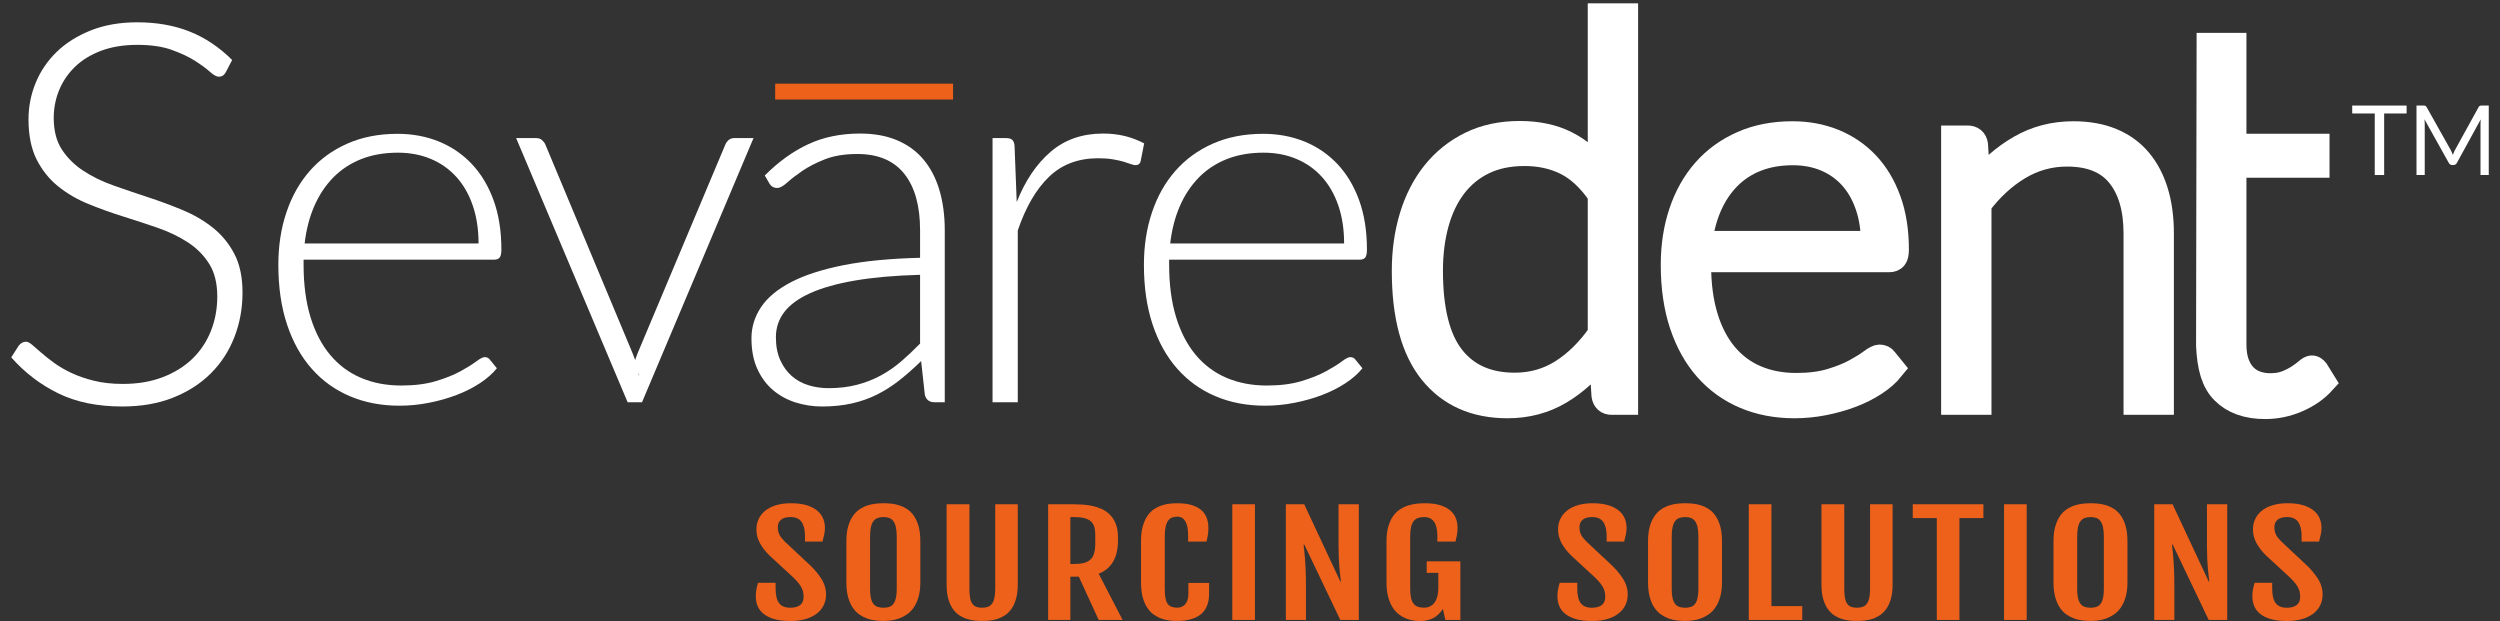 <svg width="157" height="39" viewBox="0 0 157 39" fill="none" xmlns="http://www.w3.org/2000/svg">
<rect x="0" y="0" width="157" height="39" fill="#333333" stroke="none"/>
<path d="M47.464 37.46C47.464 37.304 47.475 37.16 47.499 37.029C47.523 36.896 47.558 36.754 47.606 36.601H48.709V36.954C48.709 37.149 48.725 37.323 48.757 37.473C48.788 37.623 48.839 37.75 48.91 37.853C48.981 37.956 49.076 38.035 49.195 38.087C49.314 38.14 49.459 38.166 49.632 38.166C49.902 38.166 50.109 38.108 50.252 37.994C50.395 37.879 50.466 37.711 50.466 37.49C50.466 37.377 50.456 37.272 50.436 37.177C50.416 37.083 50.381 36.988 50.332 36.894C50.282 36.801 50.215 36.702 50.131 36.599C50.047 36.496 49.939 36.38 49.807 36.252L48.325 34.887C48.061 34.626 47.858 34.363 47.716 34.098C47.574 33.832 47.502 33.55 47.502 33.25C47.502 33.009 47.55 32.787 47.647 32.586C47.744 32.385 47.884 32.211 48.067 32.065C48.25 31.919 48.476 31.805 48.745 31.725C49.014 31.644 49.319 31.603 49.659 31.603C50.072 31.603 50.417 31.649 50.694 31.739C50.971 31.831 51.191 31.949 51.355 32.097C51.521 32.244 51.636 32.41 51.704 32.592C51.772 32.775 51.806 32.958 51.806 33.143C51.806 33.299 51.79 33.443 51.759 33.575C51.728 33.707 51.693 33.852 51.652 34.011H50.554V33.666C50.554 33.281 50.483 32.985 50.34 32.779C50.197 32.574 49.965 32.471 49.643 32.471C49.375 32.471 49.176 32.529 49.044 32.643C48.913 32.758 48.847 32.912 48.847 33.105C48.847 33.207 48.857 33.299 48.877 33.381C48.897 33.463 48.926 33.54 48.965 33.609C49.003 33.678 49.05 33.746 49.105 33.811C49.159 33.876 49.222 33.944 49.291 34.015L50.944 35.563C51.244 35.866 51.475 36.158 51.636 36.437C51.796 36.716 51.877 37.012 51.877 37.324C51.877 37.582 51.825 37.814 51.721 38.022C51.616 38.228 51.468 38.404 51.273 38.549C51.079 38.693 50.845 38.804 50.571 38.883C50.296 38.96 49.987 38.999 49.643 38.999C49.218 38.999 48.866 38.956 48.586 38.868C48.306 38.78 48.083 38.664 47.916 38.519C47.75 38.374 47.633 38.209 47.565 38.025C47.497 37.841 47.464 37.653 47.464 37.46Z" fill="#ED611A"/>
<path d="M55.486 38.996C55.335 38.996 55.173 38.986 54.996 38.968C54.821 38.95 54.648 38.911 54.475 38.851C54.304 38.791 54.138 38.707 53.979 38.598C53.819 38.489 53.678 38.345 53.556 38.166C53.434 37.987 53.336 37.767 53.262 37.505C53.189 37.243 53.152 36.93 53.152 36.567V33.994C53.152 33.629 53.19 33.315 53.265 33.056C53.34 32.797 53.439 32.579 53.565 32.401C53.688 32.224 53.831 32.083 53.99 31.978C54.149 31.873 54.315 31.793 54.489 31.738C54.663 31.683 54.836 31.646 55.008 31.629C55.18 31.613 55.34 31.603 55.486 31.603C55.624 31.603 55.779 31.611 55.95 31.627C56.119 31.643 56.29 31.677 56.46 31.729C56.631 31.782 56.795 31.859 56.957 31.963C57.118 32.067 57.261 32.207 57.385 32.385C57.51 32.561 57.609 32.782 57.684 33.043C57.759 33.306 57.797 33.622 57.797 33.994V36.567C57.797 36.927 57.758 37.237 57.681 37.496C57.605 37.756 57.504 37.976 57.38 38.156C57.255 38.336 57.112 38.481 56.949 38.589C56.786 38.699 56.619 38.783 56.449 38.845C56.279 38.906 56.11 38.946 55.941 38.966C55.773 38.986 55.621 38.996 55.486 38.996ZM55.486 38.166C55.624 38.166 55.747 38.148 55.851 38.111C55.955 38.074 56.041 38.01 56.108 37.92C56.177 37.829 56.228 37.709 56.262 37.56C56.298 37.411 56.315 37.224 56.315 36.997V33.692C56.315 33.46 56.298 33.266 56.262 33.109C56.228 32.953 56.177 32.828 56.108 32.733C56.041 32.638 55.955 32.571 55.851 32.531C55.747 32.492 55.624 32.471 55.486 32.471C55.343 32.471 55.219 32.492 55.112 32.531C55.007 32.571 54.918 32.638 54.849 32.733C54.779 32.828 54.727 32.953 54.692 33.109C54.658 33.266 54.64 33.46 54.64 33.692V36.997C54.64 37.224 54.658 37.411 54.692 37.56C54.727 37.709 54.779 37.829 54.849 37.92C54.918 38.01 55.007 38.074 55.112 38.111C55.219 38.148 55.343 38.166 55.486 38.166Z" fill="#ED611A"/>
<path d="M59.447 31.667H60.88V36.992C60.88 37.219 60.894 37.407 60.924 37.558C60.953 37.709 61 37.828 61.063 37.917C61.128 38.007 61.21 38.071 61.311 38.109C61.411 38.147 61.532 38.166 61.67 38.166C61.81 38.166 61.931 38.147 62.036 38.109C62.14 38.071 62.226 38.007 62.293 37.917C62.362 37.828 62.413 37.709 62.447 37.558C62.482 37.407 62.5 37.219 62.5 36.992V31.667H63.916V36.699C63.916 37.054 63.879 37.356 63.806 37.609C63.733 37.861 63.636 38.073 63.515 38.242C63.394 38.413 63.256 38.547 63.101 38.647C62.945 38.746 62.784 38.822 62.618 38.875C62.451 38.926 62.285 38.96 62.121 38.974C61.956 38.989 61.806 38.996 61.67 38.996C61.535 38.996 61.386 38.989 61.223 38.974C61.06 38.96 60.897 38.926 60.732 38.875C60.567 38.822 60.408 38.746 60.254 38.647C60.1 38.547 59.963 38.413 59.842 38.242C59.721 38.073 59.626 37.862 59.554 37.611C59.483 37.36 59.447 37.056 59.447 36.699V31.667Z" fill="#ED611A"/>
<path d="M65.823 31.667H67.365C67.541 31.667 67.734 31.673 67.944 31.685C68.155 31.696 68.366 31.723 68.576 31.767C68.787 31.811 68.99 31.877 69.186 31.965C69.381 32.053 69.555 32.174 69.707 32.327C69.859 32.479 69.98 32.672 70.072 32.903C70.163 33.134 70.209 33.414 70.209 33.743V33.926C70.209 34.479 70.107 34.929 69.902 35.276C69.697 35.623 69.395 35.874 68.996 36.027L70.5 38.932H68.996L67.75 36.214H67.218V38.932H65.823V31.667ZM67.431 35.419C67.68 35.419 67.891 35.397 68.063 35.355C68.235 35.312 68.374 35.241 68.48 35.14C68.587 35.039 68.663 34.906 68.71 34.741C68.758 34.574 68.782 34.37 68.782 34.126V33.551C68.782 33.365 68.76 33.203 68.716 33.066C68.672 32.931 68.598 32.819 68.494 32.73C68.389 32.643 68.251 32.578 68.079 32.535C67.907 32.492 67.691 32.471 67.431 32.471H67.218V35.419H67.431Z" fill="#ED611A"/>
<path d="M73.933 38.996C73.787 38.996 73.628 38.987 73.459 38.968C73.288 38.95 73.118 38.911 72.948 38.851C72.778 38.791 72.615 38.707 72.46 38.599C72.303 38.489 72.167 38.345 72.047 38.166C71.928 37.987 71.834 37.768 71.762 37.505C71.691 37.243 71.655 36.93 71.655 36.568V33.994C71.655 33.629 71.691 33.316 71.765 33.056C71.838 32.797 71.935 32.579 72.056 32.401C72.177 32.225 72.316 32.083 72.473 31.978C72.631 31.873 72.793 31.793 72.962 31.738C73.13 31.683 73.297 31.646 73.463 31.629C73.63 31.613 73.785 31.604 73.927 31.604C74.302 31.604 74.613 31.644 74.864 31.725C75.114 31.806 75.316 31.916 75.467 32.057C75.62 32.197 75.728 32.361 75.791 32.548C75.856 32.736 75.887 32.934 75.887 33.144C75.887 33.299 75.877 33.444 75.857 33.575C75.837 33.707 75.807 33.852 75.766 34.011H74.614V33.642C74.614 33.241 74.558 32.942 74.444 32.743C74.33 32.546 74.164 32.446 73.944 32.446C73.812 32.446 73.697 32.466 73.599 32.505C73.499 32.546 73.418 32.613 73.351 32.707C73.285 32.802 73.235 32.928 73.2 33.084C73.166 33.24 73.148 33.434 73.148 33.667V36.984C73.148 37.211 73.162 37.4 73.189 37.55C73.217 37.7 73.261 37.821 73.323 37.911C73.387 38.002 73.467 38.066 73.568 38.105C73.668 38.143 73.79 38.162 73.933 38.162C74.025 38.162 74.113 38.146 74.197 38.113C74.281 38.081 74.355 38.03 74.419 37.961C74.483 37.891 74.534 37.803 74.573 37.697C74.611 37.59 74.63 37.464 74.63 37.32V36.61H75.931V37.282C75.931 37.866 75.759 38.297 75.415 38.575C75.072 38.852 74.577 38.993 73.933 38.996Z" fill="#ED611A"/>
<path d="M78.811 31.667H77.389V38.932H78.811V31.667Z" fill="#ED611A"/>
<path d="M80.751 31.667H81.904L84.177 36.529H84.21C84.199 36.415 84.184 36.29 84.166 36.15C84.147 36.011 84.13 35.853 84.116 35.676C84.102 35.499 84.089 35.298 84.078 35.074C84.067 34.851 84.061 34.597 84.061 34.317V31.667H85.335V38.932H84.171L81.909 34.198H81.865C81.876 34.326 81.891 34.464 81.909 34.613C81.928 34.761 81.944 34.937 81.959 35.138C81.974 35.34 81.986 35.574 81.997 35.842C82.008 36.11 82.014 36.428 82.014 36.797V38.932H80.751V31.667Z" fill="#ED611A"/>
<path d="M89.169 39C89.059 39 88.931 38.991 88.785 38.972C88.639 38.954 88.488 38.915 88.332 38.855C88.177 38.796 88.024 38.712 87.874 38.602C87.724 38.494 87.589 38.349 87.471 38.169C87.351 37.989 87.256 37.767 87.182 37.505C87.109 37.243 87.073 36.93 87.073 36.568V33.994C87.073 33.629 87.111 33.315 87.188 33.056C87.265 32.797 87.367 32.579 87.495 32.401C87.623 32.224 87.77 32.083 87.937 31.978C88.103 31.873 88.277 31.793 88.456 31.738C88.635 31.683 88.813 31.646 88.988 31.629C89.164 31.613 89.327 31.603 89.477 31.603C89.858 31.603 90.178 31.644 90.44 31.725C90.702 31.806 90.914 31.916 91.078 32.057C91.239 32.197 91.357 32.361 91.429 32.548C91.5 32.736 91.536 32.934 91.536 33.144C91.536 33.299 91.523 33.443 91.5 33.575C91.476 33.707 91.444 33.852 91.404 34.011H90.267V33.667C90.267 32.87 89.992 32.471 89.438 32.471C89.289 32.471 89.159 32.492 89.049 32.531C88.939 32.571 88.847 32.638 88.775 32.733C88.701 32.828 88.647 32.953 88.613 33.109C88.578 33.266 88.56 33.46 88.56 33.692V36.984C88.56 37.211 88.578 37.4 88.613 37.55C88.647 37.7 88.7 37.82 88.772 37.911C88.843 38.002 88.932 38.066 89.04 38.105C89.149 38.143 89.277 38.162 89.428 38.162C89.585 38.162 89.72 38.13 89.834 38.066C89.947 38.002 90.04 37.915 90.114 37.805C90.187 37.695 90.24 37.564 90.276 37.413C90.31 37.263 90.327 37.1 90.327 36.925V35.976H89.598V35.253H91.711V38.932H90.767L90.614 38.243C90.434 38.512 90.228 38.706 89.996 38.824C89.763 38.941 89.488 39 89.169 39Z" fill="#ED611A"/>
<path d="M97.807 37.46C97.807 37.304 97.819 37.16 97.843 37.029C97.866 36.896 97.902 36.754 97.95 36.601H99.053V36.954C99.053 37.149 99.069 37.323 99.101 37.473C99.132 37.623 99.183 37.75 99.254 37.853C99.325 37.956 99.42 38.035 99.539 38.087C99.658 38.14 99.803 38.166 99.976 38.166C100.246 38.166 100.453 38.108 100.596 37.994C100.739 37.879 100.81 37.711 100.81 37.49C100.81 37.377 100.8 37.272 100.78 37.177C100.76 37.083 100.725 36.988 100.676 36.894C100.626 36.801 100.559 36.702 100.475 36.599C100.391 36.496 100.283 36.38 100.151 36.252L98.669 34.887C98.405 34.626 98.202 34.363 98.06 34.098C97.918 33.832 97.846 33.55 97.846 33.25C97.846 33.009 97.894 32.787 97.991 32.586C98.088 32.385 98.228 32.211 98.411 32.065C98.594 31.919 98.82 31.805 99.089 31.725C99.358 31.644 99.663 31.603 100.003 31.603C100.416 31.603 100.761 31.649 101.038 31.739C101.314 31.831 101.534 31.949 101.699 32.097C101.865 32.244 101.98 32.41 102.048 32.592C102.116 32.775 102.149 32.958 102.149 33.143C102.149 33.299 102.134 33.443 102.103 33.575C102.072 33.707 102.037 33.852 101.996 34.011H100.898V33.666C100.898 33.281 100.827 32.985 100.684 32.779C100.541 32.574 100.309 32.471 99.987 32.471C99.719 32.471 99.52 32.529 99.388 32.643C99.257 32.758 99.191 32.912 99.191 33.105C99.191 33.207 99.201 33.299 99.221 33.381C99.241 33.463 99.27 33.54 99.308 33.609C99.347 33.678 99.394 33.746 99.449 33.811C99.503 33.876 99.566 33.944 99.635 34.015L101.288 35.563C101.588 35.866 101.819 36.158 101.98 36.437C102.14 36.716 102.221 37.012 102.221 37.324C102.221 37.582 102.169 37.814 102.065 38.022C101.96 38.228 101.811 38.404 101.617 38.549C101.423 38.693 101.189 38.804 100.915 38.883C100.64 38.96 100.331 38.999 99.987 38.999C99.562 38.999 99.21 38.956 98.929 38.868C98.65 38.78 98.427 38.664 98.26 38.519C98.094 38.374 97.977 38.209 97.909 38.025C97.841 37.841 97.807 37.653 97.807 37.46Z" fill="#ED611A"/>
<path d="M105.83 38.996C105.679 38.996 105.517 38.986 105.341 38.968C105.165 38.95 104.992 38.911 104.819 38.851C104.648 38.791 104.482 38.707 104.323 38.598C104.163 38.489 104.022 38.345 103.9 38.166C103.778 37.987 103.68 37.767 103.607 37.505C103.533 37.243 103.497 36.93 103.497 36.567V33.994C103.497 33.629 103.534 33.315 103.609 33.056C103.684 32.797 103.783 32.579 103.909 32.401C104.032 32.224 104.175 32.083 104.334 31.978C104.493 31.873 104.66 31.793 104.834 31.738C105.008 31.683 105.18 31.646 105.352 31.629C105.524 31.613 105.684 31.603 105.83 31.603C105.969 31.603 106.123 31.611 106.294 31.627C106.463 31.643 106.634 31.677 106.804 31.729C106.975 31.782 107.139 31.859 107.301 31.963C107.462 32.067 107.605 32.207 107.729 32.385C107.854 32.561 107.953 32.782 108.028 33.043C108.103 33.306 108.141 33.622 108.141 33.994V36.567C108.141 36.927 108.102 37.237 108.026 37.496C107.949 37.756 107.848 37.976 107.723 38.156C107.599 38.336 107.456 38.481 107.293 38.589C107.13 38.699 106.963 38.783 106.793 38.845C106.623 38.906 106.454 38.946 106.285 38.966C106.117 38.986 105.965 38.996 105.83 38.996ZM105.83 38.166C105.969 38.166 106.091 38.148 106.195 38.111C106.299 38.074 106.385 38.01 106.453 37.92C106.521 37.829 106.572 37.709 106.606 37.56C106.642 37.411 106.659 37.224 106.659 36.997V33.692C106.659 33.46 106.642 33.266 106.606 33.109C106.572 32.953 106.521 32.828 106.453 32.733C106.385 32.638 106.299 32.571 106.195 32.531C106.091 32.492 105.969 32.471 105.83 32.471C105.687 32.471 105.563 32.492 105.456 32.531C105.351 32.571 105.262 32.638 105.193 32.733C105.123 32.828 105.071 32.953 105.036 33.109C105.002 33.266 104.984 33.46 104.984 33.692V36.997C104.984 37.224 105.002 37.411 105.036 37.56C105.071 37.709 105.123 37.829 105.193 37.92C105.262 38.01 105.351 38.074 105.456 38.111C105.563 38.148 105.687 38.166 105.83 38.166Z" fill="#ED611A"/>
<path d="M109.823 31.667H111.245V38.064H113.182V38.932H109.823V31.667Z" fill="#ED611A"/>
<path d="M114.388 31.667H115.821V36.992C115.821 37.219 115.835 37.407 115.864 37.558C115.894 37.709 115.941 37.828 116.004 37.917C116.069 38.007 116.151 38.071 116.251 38.109C116.352 38.147 116.472 38.166 116.611 38.166C116.751 38.166 116.872 38.147 116.976 38.109C117.081 38.071 117.166 38.007 117.234 37.917C117.302 37.828 117.353 37.709 117.388 37.558C117.423 37.407 117.44 37.219 117.44 36.992V31.667H118.856V36.699C118.856 37.054 118.82 37.356 118.747 37.609C118.674 37.861 118.577 38.073 118.456 38.242C118.335 38.413 118.196 38.547 118.042 38.647C117.886 38.746 117.724 38.822 117.558 38.875C117.391 38.926 117.226 38.96 117.061 38.974C116.897 38.989 116.746 38.996 116.611 38.996C116.476 38.996 116.327 38.989 116.164 38.974C116.001 38.96 115.837 38.926 115.672 38.875C115.508 38.822 115.349 38.746 115.195 38.647C115.041 38.547 114.904 38.413 114.783 38.242C114.662 38.073 114.566 37.862 114.495 37.611C114.423 37.36 114.388 37.056 114.388 36.699V31.667Z" fill="#ED611A"/>
<path d="M121.631 32.535H120.121V31.667H124.557V32.535H123.053V38.932H121.631V32.535Z" fill="#ED611A"/>
<path d="M127.277 31.667H125.855V38.932H127.277V31.667Z" fill="#ED611A"/>
<path d="M131.293 38.996C131.142 38.996 130.98 38.986 130.804 38.968C130.628 38.95 130.455 38.911 130.282 38.851C130.111 38.791 129.945 38.707 129.786 38.598C129.626 38.489 129.485 38.345 129.363 38.166C129.241 37.987 129.143 37.767 129.07 37.505C128.996 37.243 128.959 36.93 128.959 36.567V33.994C128.959 33.629 128.997 33.315 129.072 33.056C129.147 32.797 129.246 32.579 129.372 32.401C129.495 32.224 129.638 32.083 129.797 31.978C129.956 31.873 130.122 31.793 130.297 31.738C130.471 31.683 130.643 31.646 130.815 31.629C130.987 31.613 131.147 31.603 131.293 31.603C131.431 31.603 131.586 31.611 131.757 31.627C131.926 31.643 132.097 31.677 132.267 31.729C132.438 31.782 132.602 31.859 132.764 31.963C132.925 32.067 133.068 32.207 133.192 32.385C133.317 32.561 133.416 32.782 133.491 33.043C133.566 33.306 133.604 33.622 133.604 33.994V36.567C133.604 36.927 133.565 37.237 133.488 37.496C133.412 37.756 133.311 37.976 133.186 38.156C133.062 38.336 132.919 38.481 132.756 38.589C132.593 38.699 132.426 38.783 132.256 38.845C132.086 38.906 131.917 38.946 131.748 38.966C131.58 38.986 131.428 38.996 131.293 38.996ZM131.293 38.166C131.431 38.166 131.554 38.148 131.658 38.111C131.762 38.074 131.848 38.01 131.916 37.92C131.984 37.829 132.035 37.709 132.069 37.56C132.105 37.411 132.122 37.224 132.122 36.997V33.692C132.122 33.46 132.105 33.266 132.069 33.109C132.035 32.953 131.984 32.828 131.916 32.733C131.848 32.638 131.762 32.571 131.658 32.531C131.554 32.492 131.431 32.471 131.293 32.471C131.15 32.471 131.026 32.492 130.919 32.531C130.814 32.571 130.725 32.638 130.656 32.733C130.586 32.828 130.534 32.953 130.499 33.109C130.465 33.266 130.447 33.46 130.447 33.692V36.997C130.447 37.224 130.465 37.411 130.499 37.56C130.534 37.709 130.586 37.829 130.656 37.92C130.725 38.01 130.814 38.074 130.919 38.111C131.026 38.148 131.15 38.166 131.293 38.166Z" fill="#ED611A"/>
<path d="M135.286 31.667H136.439L138.712 36.529H138.745C138.734 36.415 138.719 36.29 138.701 36.15C138.682 36.011 138.666 35.853 138.651 35.676C138.637 35.499 138.624 35.298 138.613 35.074C138.602 34.851 138.597 34.597 138.597 34.317V31.667H139.87V38.932H138.706L136.445 34.198H136.4C136.412 34.326 136.427 34.464 136.445 34.613C136.463 34.761 136.479 34.937 136.494 35.138C136.509 35.34 136.521 35.574 136.532 35.842C136.543 36.11 136.549 36.428 136.549 36.797V38.932H135.286V31.667Z" fill="#ED611A"/>
<path d="M141.448 37.46C141.448 37.304 141.46 37.16 141.483 37.029C141.507 36.896 141.543 36.754 141.591 36.601H142.694V36.954C142.694 37.149 142.71 37.323 142.741 37.473C142.772 37.623 142.823 37.75 142.895 37.853C142.966 37.956 143.061 38.035 143.18 38.087C143.299 38.14 143.444 38.166 143.617 38.166C143.887 38.166 144.094 38.108 144.237 37.994C144.38 37.879 144.45 37.711 144.45 37.49C144.45 37.377 144.441 37.272 144.421 37.177C144.401 37.083 144.366 36.988 144.317 36.894C144.267 36.801 144.2 36.702 144.116 36.599C144.032 36.496 143.924 36.38 143.792 36.252L142.31 34.887C142.046 34.626 141.843 34.363 141.701 34.098C141.558 33.832 141.486 33.55 141.486 33.25C141.486 33.009 141.535 32.787 141.632 32.586C141.729 32.385 141.869 32.211 142.052 32.065C142.234 31.919 142.461 31.805 142.73 31.725C142.999 31.644 143.304 31.603 143.644 31.603C144.057 31.603 144.402 31.649 144.679 31.739C144.955 31.831 145.175 31.949 145.34 32.097C145.505 32.244 145.621 32.41 145.689 32.592C145.756 32.775 145.79 32.958 145.79 33.143C145.79 33.299 145.774 33.443 145.744 33.575C145.713 33.707 145.677 33.852 145.636 34.011H144.539V33.666C144.539 33.281 144.468 32.985 144.325 32.779C144.182 32.574 143.95 32.471 143.628 32.471C143.36 32.471 143.161 32.529 143.029 32.643C142.897 32.758 142.831 32.912 142.831 33.105C142.831 33.207 142.841 33.299 142.862 33.381C142.882 33.463 142.911 33.54 142.949 33.609C142.987 33.678 143.035 33.746 143.09 33.811C143.144 33.876 143.207 33.944 143.276 34.015L144.929 35.563C145.229 35.866 145.459 36.158 145.621 36.437C145.781 36.716 145.861 37.012 145.861 37.324C145.861 37.582 145.81 37.814 145.705 38.022C145.601 38.228 145.452 38.404 145.258 38.549C145.064 38.693 144.829 38.804 144.555 38.883C144.281 38.96 143.971 38.999 143.628 38.999C143.202 38.999 142.851 38.956 142.57 38.868C142.29 38.78 142.068 38.664 141.901 38.519C141.734 38.374 141.617 38.209 141.55 38.025C141.482 37.841 141.448 37.653 141.448 37.46Z" fill="#ED611A"/>
<path d="M14.179 4.535C14.079 4.724 13.935 4.818 13.745 4.818C13.601 4.818 13.414 4.715 13.185 4.51C12.957 4.305 12.647 4.077 12.257 3.826C11.866 3.576 11.378 3.346 10.793 3.135C10.208 2.923 9.485 2.817 8.627 2.817C7.768 2.817 7.012 2.94 6.36 3.184C5.708 3.429 5.161 3.762 4.721 4.185C4.281 4.608 3.946 5.097 3.717 5.652C3.488 6.208 3.374 6.792 3.374 7.403C3.374 8.203 3.543 8.865 3.883 9.387C4.223 9.91 4.671 10.354 5.227 10.721C5.785 11.088 6.416 11.396 7.123 11.647C7.83 11.897 8.556 12.144 9.302 12.388C10.047 12.633 10.775 12.902 11.481 13.197C12.188 13.492 12.819 13.862 13.376 14.306C13.932 14.751 14.38 15.298 14.72 15.948C15.06 16.599 15.23 17.408 15.23 18.374C15.23 19.364 15.06 20.295 14.721 21.167C14.382 22.04 13.89 22.799 13.245 23.444C12.6 24.088 11.812 24.596 10.877 24.969C9.944 25.342 8.877 25.528 7.676 25.528C6.12 25.528 4.78 25.253 3.657 24.702C2.534 24.152 1.55 23.399 0.706 22.443L1.174 21.709C1.307 21.543 1.462 21.459 1.64 21.459C1.74 21.459 1.868 21.526 2.024 21.659C2.18 21.793 2.369 21.957 2.592 22.151C2.814 22.345 3.082 22.557 3.393 22.785C3.705 23.013 4.066 23.224 4.478 23.418C4.89 23.613 5.363 23.777 5.898 23.91C6.432 24.043 7.038 24.11 7.718 24.11C8.653 24.11 9.488 23.969 10.222 23.685C10.957 23.402 11.578 23.016 12.085 22.527C12.591 22.038 12.977 21.456 13.245 20.784C13.512 20.111 13.645 19.391 13.645 18.625C13.645 17.791 13.476 17.105 13.136 16.566C12.796 16.026 12.348 15.576 11.792 15.215C11.235 14.854 10.604 14.55 9.896 14.306C9.189 14.062 8.464 13.822 7.718 13.589C6.972 13.356 6.245 13.095 5.539 12.805C4.832 12.516 4.2 12.147 3.643 11.696C3.087 11.246 2.639 10.685 2.299 10.013C1.96 9.34 1.79 8.498 1.79 7.487C1.79 6.697 1.94 5.935 2.241 5.202C2.542 4.468 2.981 3.821 3.56 3.26C4.138 2.698 4.854 2.248 5.706 1.909C6.557 1.57 7.529 1.401 8.619 1.401C9.844 1.401 10.942 1.595 11.918 1.984C12.891 2.373 13.778 2.968 14.579 3.768L14.179 4.535Z" fill="white"/>
<path d="M24.967 8.404C25.901 8.404 26.765 8.565 27.56 8.887C28.354 9.21 29.044 9.68 29.627 10.296C30.211 10.913 30.666 11.672 30.995 12.572C31.323 13.473 31.487 14.506 31.487 15.674C31.487 15.918 31.451 16.085 31.378 16.174C31.306 16.263 31.192 16.307 31.036 16.307H19.065V16.624C19.065 17.869 19.209 18.964 19.498 19.909C19.787 20.854 20.198 21.646 20.732 22.285C21.266 22.924 21.91 23.405 22.666 23.727C23.422 24.05 24.267 24.211 25.201 24.211C26.034 24.211 26.756 24.119 27.368 23.936C27.98 23.752 28.494 23.547 28.91 23.319C29.328 23.091 29.658 22.886 29.902 22.702C30.147 22.519 30.325 22.427 30.436 22.427C30.581 22.427 30.692 22.483 30.77 22.593L31.203 23.127C30.936 23.46 30.584 23.772 30.145 24.061C29.705 24.35 29.216 24.597 28.677 24.803C28.138 25.009 27.56 25.173 26.943 25.295C26.325 25.417 25.706 25.478 25.083 25.478C23.95 25.478 22.916 25.281 21.982 24.886C21.049 24.492 20.247 23.916 19.579 23.16C18.91 22.404 18.393 21.479 18.028 20.384C17.663 19.289 17.48 18.036 17.48 16.624C17.48 15.435 17.649 14.337 17.989 13.331C18.328 12.325 18.817 11.458 19.457 10.73C20.095 10.002 20.879 9.432 21.807 9.021C22.736 8.609 23.789 8.404 24.967 8.404ZM24.992 9.588C24.137 9.588 23.37 9.721 22.694 9.988C22.017 10.255 21.431 10.638 20.937 11.138C20.444 11.639 20.044 12.239 19.739 12.939C19.433 13.64 19.231 14.423 19.131 15.29H30.053C30.053 14.401 29.93 13.604 29.686 12.898C29.443 12.192 29.098 11.594 28.654 11.105C28.21 10.616 27.677 10.241 27.056 9.98C26.433 9.719 25.746 9.588 24.992 9.588Z" fill="white"/>
<path d="M40.318 25.261H39.415L32.413 8.671H33.663C33.819 8.671 33.944 8.712 34.038 8.796C34.133 8.879 34.202 8.971 34.246 9.071L39.716 22.16C39.827 22.416 39.91 22.66 39.965 22.893C40.021 23.127 40.077 23.36 40.132 23.594C40.188 23.36 39.748 23.124 39.809 22.885C39.87 22.646 39.951 22.404 40.052 22.16L45.554 9.071C45.609 8.948 45.684 8.851 45.778 8.779C45.873 8.707 45.988 8.671 46.121 8.671H47.321L40.318 25.261Z" fill="white"/>
<path d="M58.698 25.261C58.364 25.261 58.158 25.105 58.08 24.794L57.847 22.676C57.391 23.122 56.938 23.521 56.488 23.877C56.037 24.233 55.569 24.533 55.079 24.777C54.59 25.022 54.062 25.208 53.495 25.336C52.928 25.463 52.306 25.528 51.627 25.528C51.06 25.528 50.51 25.445 49.976 25.278C49.444 25.111 48.97 24.855 48.559 24.51C48.148 24.166 47.817 23.724 47.568 23.185C47.317 22.646 47.192 21.999 47.192 21.242C47.192 20.542 47.392 19.892 47.792 19.291C48.193 18.691 48.818 18.169 49.669 17.724C50.519 17.28 51.613 16.924 52.953 16.657C54.292 16.39 55.901 16.235 57.781 16.19V14.456C57.781 12.922 57.449 11.741 56.788 10.913C56.127 10.085 55.146 9.671 53.846 9.671C53.045 9.671 52.364 9.782 51.803 10.004C51.242 10.226 50.766 10.471 50.377 10.738C49.988 11.005 49.672 11.249 49.426 11.471C49.182 11.694 48.976 11.805 48.81 11.805C48.588 11.805 48.42 11.705 48.309 11.504L48.027 11.021C48.893 10.154 49.804 9.498 50.761 9.054C51.716 8.61 52.801 8.387 54.012 8.387C54.901 8.387 55.679 8.528 56.346 8.812C57.013 9.096 57.566 9.501 58.005 10.029C58.445 10.557 58.776 11.197 58.998 11.947C59.219 12.697 59.331 13.533 59.331 14.456V25.261H58.698ZM52.028 24.377C52.672 24.377 53.264 24.308 53.803 24.169C54.342 24.03 54.843 23.835 55.304 23.585C55.766 23.335 56.196 23.038 56.597 22.693C56.996 22.348 57.391 21.976 57.781 21.576V17.258C56.202 17.301 54.843 17.422 53.703 17.616C52.564 17.811 51.624 18.075 50.886 18.408C50.147 18.741 49.601 19.139 49.251 19.6C48.901 20.061 48.726 20.587 48.726 21.176C48.726 21.732 48.818 22.212 49.001 22.618C49.185 23.024 49.426 23.357 49.727 23.619C50.027 23.88 50.377 24.072 50.778 24.194C51.177 24.316 51.594 24.377 52.028 24.377Z" fill="white"/>
<path d="M62.332 25.261V8.671H63.165C63.355 8.671 63.491 8.709 63.574 8.787C63.657 8.865 63.705 8.999 63.715 9.187L63.85 12.689C64.383 11.344 65.094 10.291 65.984 9.529C66.873 8.768 67.967 8.387 69.268 8.387C69.769 8.387 70.23 8.44 70.653 8.546C71.074 8.651 71.475 8.804 71.853 9.004L71.636 10.104C71.602 10.282 71.492 10.371 71.303 10.371C71.236 10.371 71.141 10.349 71.019 10.305C70.897 10.26 70.744 10.21 70.56 10.154C70.377 10.099 70.152 10.049 69.885 10.005C69.618 9.96 69.313 9.938 68.968 9.938C67.712 9.938 66.681 10.327 65.876 11.105C65.069 11.883 64.416 13.005 63.916 14.473V25.261H62.332Z" fill="white"/>
<path d="M79.325 8.404C80.258 8.404 81.122 8.565 81.918 8.887C82.712 9.21 83.402 9.68 83.985 10.296C84.569 10.913 85.025 11.672 85.352 12.572C85.68 13.473 85.844 14.506 85.844 15.674C85.844 15.918 85.808 16.085 85.736 16.174C85.664 16.263 85.55 16.307 85.395 16.307H73.422V16.624C73.422 17.869 73.567 18.964 73.856 19.909C74.144 20.854 74.555 21.646 75.089 22.285C75.623 22.924 76.267 23.405 77.024 23.727C77.779 24.05 78.624 24.211 79.558 24.211C80.392 24.211 81.115 24.119 81.726 23.936C82.337 23.752 82.852 23.547 83.267 23.319C83.685 23.091 84.016 22.886 84.26 22.702C84.505 22.519 84.682 22.427 84.794 22.427C84.938 22.427 85.05 22.483 85.127 22.593L85.561 23.127C85.294 23.46 84.941 23.772 84.502 24.061C84.063 24.35 83.574 24.597 83.034 24.803C82.495 25.009 81.918 25.173 81.3 25.295C80.684 25.417 80.063 25.478 79.441 25.478C78.308 25.478 77.273 25.281 76.341 24.886C75.406 24.492 74.605 23.916 73.936 23.16C73.267 22.404 72.75 21.479 72.385 20.384C72.02 19.289 71.838 18.036 71.838 16.624C71.838 15.435 72.008 14.337 72.347 13.331C72.686 12.325 73.174 11.458 73.814 10.73C74.453 10.002 75.237 9.432 76.165 9.021C77.093 8.609 78.147 8.404 79.325 8.404ZM79.349 9.588C78.495 9.588 77.729 9.721 77.052 9.988C76.374 10.255 75.789 10.638 75.296 11.138C74.801 11.639 74.402 12.239 74.097 12.939C73.792 13.64 73.588 14.423 73.489 15.29H84.41C84.41 14.401 84.289 13.604 84.044 12.898C83.8 12.192 83.455 11.594 83.012 11.105C82.568 10.616 82.035 10.241 81.413 9.98C80.792 9.719 80.104 9.588 79.349 9.588Z" fill="white"/>
<path d="M101.211 25.261C100.936 25.261 100.776 25.117 100.733 24.828L100.566 22.209C99.831 23.21 98.971 24.005 97.986 24.595C97.001 25.183 95.897 25.478 94.672 25.478C92.635 25.478 91.047 24.772 89.905 23.36C88.765 21.948 88.194 19.831 88.194 17.007C88.194 15.796 88.352 14.665 88.67 13.614C88.987 12.564 89.455 11.653 90.072 10.879C90.691 10.107 91.447 9.498 92.344 9.054C93.24 8.61 94.272 8.387 95.441 8.387C96.564 8.387 97.538 8.595 98.362 9.012C99.186 9.429 99.899 10.038 100.5 10.838V1H102.084V25.261H101.211ZM95.123 24.194C96.224 24.194 97.221 23.91 98.112 23.344C99.002 22.776 99.798 21.987 100.5 20.976V12.222C99.854 11.277 99.144 10.61 98.371 10.221C97.597 9.832 96.72 9.637 95.74 9.637C94.76 9.637 93.903 9.815 93.168 10.171C92.433 10.527 91.818 11.03 91.322 11.68C90.828 12.33 90.454 13.108 90.204 14.014C89.954 14.921 89.828 15.918 89.828 17.007C89.828 19.475 90.284 21.29 91.197 22.452C92.111 23.613 93.419 24.194 95.123 24.194Z" fill="white"/>
<path d="M101.211 25.261C100.936 25.261 100.776 25.117 100.733 24.828L100.566 22.209C99.831 23.21 98.971 24.005 97.986 24.595C97.001 25.183 95.897 25.478 94.672 25.478C92.635 25.478 91.047 24.772 89.905 23.36C88.765 21.948 88.194 19.831 88.194 17.007C88.194 15.796 88.352 14.665 88.67 13.614C88.987 12.564 89.455 11.653 90.072 10.879C90.691 10.107 91.447 9.498 92.344 9.054C93.24 8.61 94.272 8.387 95.441 8.387C96.564 8.387 97.538 8.595 98.362 9.012C99.186 9.429 99.899 10.038 100.5 10.838V1H102.084V25.261H101.211V25.261ZM95.123 24.194C96.224 24.194 97.221 23.91 98.112 23.344C99.002 22.776 99.798 21.987 100.5 20.976V12.222C99.854 11.277 99.144 10.61 98.371 10.221C97.597 9.832 96.72 9.637 95.74 9.637C94.76 9.637 93.903 9.815 93.168 10.171C92.433 10.527 91.818 11.03 91.322 11.68C90.828 12.33 90.454 13.108 90.204 14.014C89.954 14.921 89.828 15.918 89.828 17.007C89.828 19.475 90.284 21.29 91.197 22.452C92.111 23.613 93.419 24.194 95.123 24.194Z" stroke="white" stroke-width="1.578" stroke-miterlimit="10"/>
<path d="M112.571 8.404C113.505 8.404 114.368 8.565 115.164 8.887C115.958 9.21 116.648 9.68 117.232 10.296C117.815 10.913 118.271 11.672 118.598 12.572C118.926 13.473 119.09 14.506 119.09 15.674C119.09 15.918 119.054 16.085 118.982 16.174C118.91 16.263 118.796 16.307 118.641 16.307H106.668V16.624C106.668 17.869 106.814 18.964 107.102 19.909C107.39 20.854 107.802 21.646 108.336 22.285C108.869 22.924 109.514 23.405 110.27 23.727C111.025 24.05 111.871 24.211 112.805 24.211C113.638 24.211 114.361 24.119 114.973 23.936C115.583 23.752 116.098 23.547 116.514 23.319C116.931 23.091 117.262 22.886 117.506 22.702C117.751 22.519 117.929 22.427 118.04 22.427C118.185 22.427 118.296 22.483 118.374 22.593L118.808 23.127C118.54 23.46 118.188 23.772 117.749 24.061C117.309 24.35 116.82 24.597 116.281 24.803C115.741 25.009 115.164 25.173 114.547 25.295C113.93 25.417 113.31 25.478 112.688 25.478C111.554 25.478 110.52 25.281 109.587 24.886C108.653 24.492 107.851 23.916 107.183 23.16C106.514 22.404 105.997 21.479 105.632 20.384C105.267 19.289 105.085 18.036 105.085 16.624C105.085 15.435 105.254 14.337 105.593 13.331C105.932 12.325 106.42 11.458 107.06 10.73C107.7 10.002 108.484 9.432 109.412 9.021C110.339 8.609 111.393 8.404 112.571 8.404ZM112.596 9.588C111.741 9.588 110.975 9.721 110.298 9.988C109.621 10.255 109.035 10.638 108.542 11.138C108.048 11.639 107.649 12.239 107.343 12.939C107.038 13.64 106.834 14.423 106.735 15.29H117.657C117.657 14.401 117.535 13.604 117.29 12.898C117.046 12.192 116.702 11.594 116.259 11.105C115.814 10.616 115.282 10.241 114.66 9.98C114.038 9.719 113.35 9.588 112.596 9.588Z" fill="white"/>
<path d="M112.571 8.404C113.505 8.404 114.368 8.565 115.164 8.887C115.958 9.21 116.648 9.68 117.232 10.296C117.815 10.913 118.271 11.672 118.598 12.572C118.926 13.473 119.09 14.506 119.09 15.674C119.09 15.918 119.054 16.085 118.982 16.174C118.91 16.263 118.796 16.307 118.641 16.307H106.668V16.624C106.668 17.869 106.814 18.964 107.102 19.909C107.39 20.854 107.802 21.646 108.336 22.285C108.869 22.924 109.514 23.405 110.27 23.727C111.025 24.05 111.871 24.211 112.805 24.211C113.638 24.211 114.361 24.119 114.973 23.936C115.583 23.752 116.098 23.547 116.514 23.319C116.931 23.091 117.262 22.886 117.506 22.702C117.751 22.519 117.929 22.427 118.04 22.427C118.185 22.427 118.296 22.483 118.374 22.593L118.808 23.127C118.54 23.46 118.188 23.772 117.749 24.061C117.309 24.35 116.82 24.597 116.281 24.803C115.741 25.009 115.164 25.173 114.547 25.295C113.93 25.417 113.31 25.478 112.688 25.478C111.554 25.478 110.52 25.28 109.587 24.886C108.653 24.492 107.851 23.916 107.183 23.16C106.514 22.404 105.997 21.479 105.632 20.384C105.267 19.289 105.085 18.036 105.085 16.624C105.085 15.435 105.254 14.337 105.593 13.331C105.932 12.325 106.42 11.458 107.06 10.73C107.7 10.002 108.484 9.432 109.412 9.021C110.339 8.609 111.393 8.404 112.571 8.404ZM112.596 9.588C111.741 9.588 110.975 9.721 110.298 9.988C109.621 10.255 109.035 10.638 108.542 11.138C108.048 11.639 107.649 12.239 107.343 12.939C107.038 13.64 106.834 14.423 106.735 15.29H117.657C117.657 14.401 117.535 13.604 117.29 12.898C117.046 12.192 116.702 11.594 116.259 11.105C115.814 10.616 115.282 10.241 114.66 9.98C114.038 9.719 113.35 9.588 112.596 9.588Z" stroke="white" stroke-width="1.578" stroke-miterlimit="10"/>
<path d="M122.692 25.261V8.671H123.559C123.848 8.671 124.015 8.809 124.059 9.087L124.21 11.588C124.965 10.633 125.846 9.863 126.852 9.279C127.858 8.696 128.978 8.404 130.212 8.404C131.124 8.404 131.926 8.548 132.622 8.837C133.316 9.127 133.891 9.543 134.347 10.088C134.803 10.633 135.147 11.288 135.381 12.055C135.614 12.822 135.731 13.689 135.731 14.656V25.261H134.147V14.656C134.147 13.1 133.791 11.88 133.08 10.997C132.369 10.113 131.279 9.671 129.812 9.671C128.722 9.671 127.711 9.952 126.777 10.512C125.844 11.074 125.009 11.844 124.276 12.822V25.261H122.692Z" fill="white"/>
<path d="M122.692 25.261V8.671H123.559C123.848 8.671 124.015 8.809 124.059 9.087L124.21 11.588C124.965 10.633 125.846 9.863 126.852 9.279C127.858 8.696 128.978 8.404 130.212 8.404C131.124 8.404 131.926 8.548 132.622 8.837C133.316 9.127 133.891 9.543 134.347 10.088C134.803 10.633 135.147 11.288 135.381 12.055C135.614 12.822 135.731 13.689 135.731 14.656V25.261H134.147V14.656C134.147 13.1 133.791 11.88 133.08 10.997C132.369 10.113 131.279 9.671 129.812 9.671C128.722 9.671 127.711 9.952 126.777 10.512C125.844 11.074 125.009 11.844 124.276 12.822V25.261H122.692Z" stroke="white" stroke-width="1.578" stroke-miterlimit="10"/>
<path d="M138.735 2.855H140.287V9.187H145.505V10.371H140.287V21.625C140.287 22.081 140.345 22.474 140.462 22.802C140.579 23.129 140.739 23.399 140.945 23.61C141.151 23.821 141.392 23.977 141.671 24.077C141.948 24.177 142.249 24.227 142.57 24.227C142.971 24.227 143.315 24.169 143.605 24.052C143.894 23.935 144.143 23.808 144.355 23.668C144.566 23.529 144.738 23.401 144.871 23.285C145.006 23.168 145.111 23.11 145.188 23.11C145.277 23.11 145.366 23.165 145.456 23.277L145.89 23.977C145.467 24.444 144.93 24.819 144.281 25.102C143.63 25.386 142.954 25.527 142.255 25.527C141.13 25.527 140.259 25.217 139.637 24.594C139.024 23.983 138.767 23.071 138.702 21.709L138.735 2.855Z" fill="white"/>
<path d="M138.735 2.855H140.287V9.187H145.505V10.371H140.287V21.625C140.287 22.081 140.345 22.474 140.462 22.802C140.579 23.129 140.739 23.399 140.945 23.61C141.151 23.821 141.392 23.977 141.671 24.077C141.948 24.177 142.249 24.227 142.57 24.227C142.971 24.227 143.315 24.169 143.605 24.052C143.894 23.935 144.143 23.808 144.355 23.668C144.566 23.529 144.738 23.401 144.871 23.285C145.006 23.168 145.111 23.11 145.188 23.11C145.277 23.11 145.366 23.165 145.456 23.277L145.89 23.977C145.467 24.444 144.93 24.819 144.281 25.102C143.63 25.386 142.954 25.527 142.255 25.527C141.13 25.527 140.259 25.217 139.637 24.594C139.024 23.983 138.767 23.071 138.702 21.709L138.735 2.855Z" stroke="white" stroke-width="1.578" stroke-miterlimit="10"/>
<path d="M59.852 5.254H48.681V6.25H59.852V5.254Z" fill="#ED611A"/>
<path d="M151.134 6.629V7.126H149.725V10.992H149.134V7.126H147.719V6.629H151.134Z" fill="white"/>
<path d="M153.976 9.568C153.997 9.622 154.018 9.676 154.038 9.731C154.059 9.675 154.08 9.62 154.102 9.568C154.124 9.516 154.15 9.465 154.178 9.411L155.655 6.729C155.681 6.683 155.709 6.655 155.737 6.644C155.765 6.634 155.806 6.629 155.859 6.629H156.294V10.992H155.776V7.786C155.776 7.743 155.778 7.697 155.78 7.649C155.781 7.6 155.785 7.551 155.788 7.5L154.294 10.227C154.243 10.318 154.172 10.364 154.081 10.364H153.996C153.905 10.364 153.833 10.318 153.782 10.227L152.255 7.49C152.261 7.544 152.266 7.595 152.268 7.646C152.271 7.697 152.273 7.743 152.273 7.786V10.992H151.756V6.629H152.191C152.243 6.629 152.284 6.634 152.312 6.644C152.34 6.655 152.368 6.683 152.394 6.729L153.901 9.414C153.93 9.463 153.955 9.515 153.976 9.568Z" fill="white"/>
</svg>
